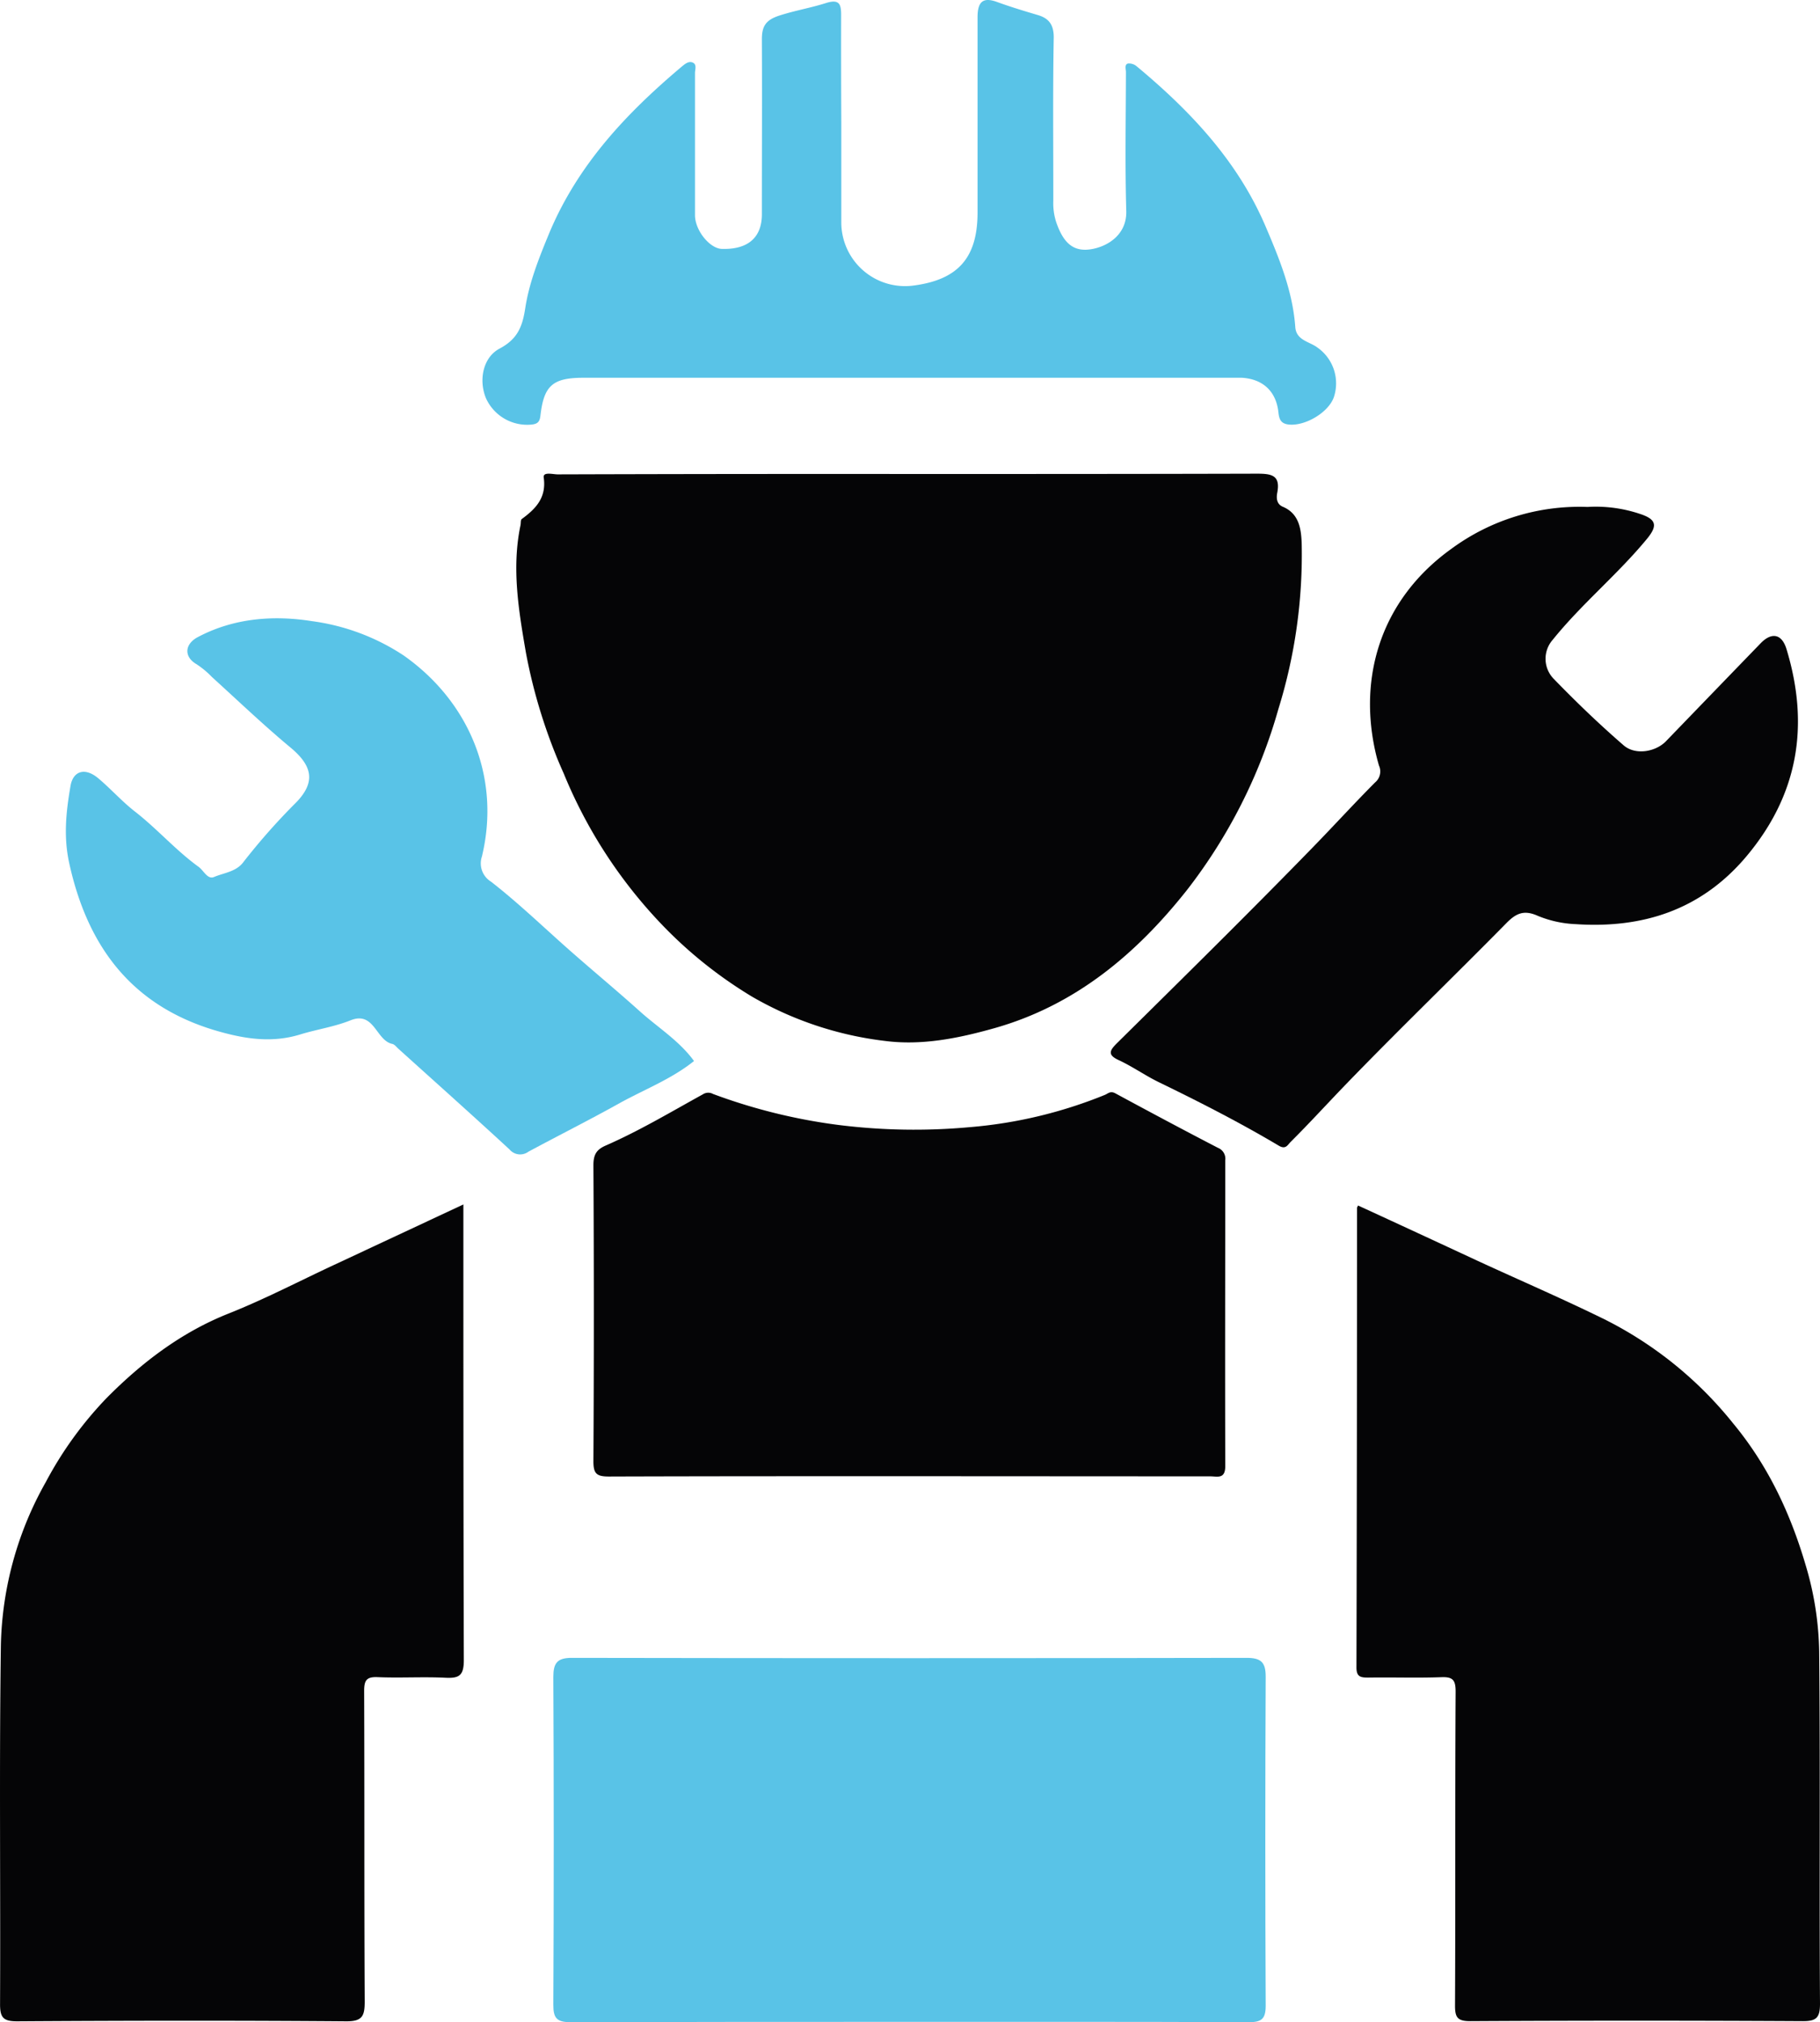 <?xml version="1.0" encoding="UTF-8" standalone="no"?><svg xmlns="http://www.w3.org/2000/svg" viewBox="0 0 333.26 370.22"><defs><style>.cls-1{fill:#050506;}.cls-2{fill:#59c3e7;}</style></defs><g id="Слой_2" data-name="Слой 2"><g id="Слой_1-2" data-name="Слой 1"><path class="cls-1" d="M166.63,86.78c21.2,0,42.39,0,63.58-.06,2.72,0,4.26.34,3.67,3.48-.19,1-.12,2.08,1,2.57,3,1.25,3.37,4.06,3.47,6.67a95.32,95.32,0,0,1-4.27,30.39,96.89,96.89,0,0,1-16.8,33.2c-9.28,11.7-20.45,21.06-35.24,25.22-6.53,1.84-13.21,3.19-19.93,2.33a63.5,63.5,0,0,1-24.38-8.1A79.92,79.92,0,0,1,120,168a88.4,88.4,0,0,1-16.78-26.4,98.37,98.37,0,0,1-6.91-22.06c-1.33-7.71-2.65-15.51-1-23.39.08-.39,0-1,.25-1.14,2.56-1.88,4.52-3.9,4-7.58-.16-1.11,1.67-.58,2.56-.58Q134.4,86.75,166.63,86.78Z"/><path class="cls-1" d="M84.85,220.51v2c0,27.14,0,54.29.08,81.43,0,2.85-.87,3.35-3.41,3.22-4.12-.2-8.28.07-12.41-.11-2-.08-2.43.6-2.43,2.51.07,19,0,37.94.1,56.91,0,2.61-.43,3.61-3.39,3.59-20.09-.16-40.17-.13-60.26,0-2.55,0-3.13-.71-3.12-3.17.1-21.9-.16-43.8.15-65.69a63.32,63.32,0,0,1,8.23-29.87,68.21,68.21,0,0,1,11.15-15.4c6.42-6.47,13.63-12,22.32-15.45,6.59-2.62,12.91-5.92,19.35-8.92Z"/><path class="cls-1" d="M248.67,220.7q10.87,5,21.74,10.06c7.8,3.6,15.69,7,23.41,10.79a70.73,70.73,0,0,1,23.5,19c6.44,7.77,10.55,16.55,13.35,26.12a57.94,57.94,0,0,1,2.44,15.71c.21,21.49,0,43,.15,64.47,0,2.52-.63,3.19-3.16,3.18q-30.44-.17-60.86,0c-2.31,0-2.82-.62-2.81-2.86.09-19.17,0-38.34.11-57.51,0-2.13-.56-2.68-2.63-2.6-4.44.16-8.88,0-13.32.07-1.4,0-2.22-.08-2.21-1.88q.1-42.07.11-84.14C248.49,221,248.56,221,248.67,220.7Z"/><path class="cls-2" d="M166.27,370.16c-20.59,0-41.18,0-61.77.06-2.55,0-3.19-.73-3.18-3.22q.15-30,0-59.94c0-2.57.67-3.55,3.41-3.54q61.77.11,123.53,0c2.64,0,3.51.8,3.5,3.46q-.14,30.12,0,60.24c0,2.5-.85,3-3.14,3C207.85,370.13,187.06,370.16,166.27,370.16Z"/><path class="cls-1" d="M166.56,270.26c-18.36,0-36.73,0-55.09.06-2.28,0-2.82-.57-2.81-2.83q.15-27.09,0-54.17c0-1.88.52-2.84,2.24-3.59,6.15-2.69,11.92-6.14,17.8-9.38a1.8,1.8,0,0,1,1.86-.07,103.69,103.69,0,0,0,23,5.68,111.66,111.66,0,0,0,24,.4,83.77,83.77,0,0,0,24.73-5.9c.62-.25,1-.77,1.89-.32,6.25,3.38,12.52,6.73,18.83,10a2.15,2.15,0,0,1,1.35,2.27c0,18.66-.06,37.32,0,56,0,2.45-1.47,1.87-2.76,1.88Z"/><path class="cls-1" d="M290.68,92.81a25.34,25.34,0,0,1,9.6,1.27c3.08,1,3.26,2.19,1.29,4.58-5.37,6.52-11.95,11.89-17.25,18.47a5.26,5.26,0,0,0,.13,7.1c4.12,4.25,8.38,8.35,12.86,12.23,2.17,1.87,5.89,1.18,7.76-.77q8.69-9,17.4-18c2-2,3.82-1.61,4.66,1.16,4.24,13.95,2.17,26.65-7.4,38-8.24,9.74-18.91,13.17-31.25,12.34a20.24,20.24,0,0,1-6.87-1.51c-2.55-1.15-4-.49-5.81,1.36-9.77,9.92-19.8,19.59-29.47,29.6-3.33,3.45-6.56,7-10,10.42-.57.57-.9,1.44-2.17.69-7.12-4.23-14.5-8-22-11.64-2.48-1.21-4.76-2.83-7.26-4-2.23-1-1.67-1.84-.31-3.19,12-11.86,24-23.67,35.75-35.74,3.84-3.94,7.54-8,11.45-11.93a2.61,2.61,0,0,0,.71-3.1c-4.29-14.8-.26-30,13.3-39.7A39.54,39.54,0,0,1,290.68,92.81Z"/><path class="cls-2" d="M154.05,22.52q0,9.09,0,18.17a11.67,11.67,0,0,0,13.22,11.59C175.46,51.21,179,47.17,179,38.9Q179,21,179,3.18c0-2.89,1-3.77,3.62-2.8,2.42.88,4.87,1.62,7.33,2.35,2,.57,3,1.67,3,4.1-.18,10-.07,20-.08,30a11.22,11.22,0,0,0,.53,3.84c1.35,3.93,3.24,5.57,6.66,4.91,2.91-.56,6.29-2.7,6.17-6.94-.24-8.47-.08-16.95-.06-25.43,0-.55-.31-1.37.36-1.58a2.15,2.15,0,0,1,1.62.52c9.81,8.16,18.45,17.3,23.56,29.23,2.54,5.94,5,11.94,5.47,18.51.18,2.42,2.57,2.64,4,3.7a8,8,0,0,1,3.06,9.13c-1,2.83-5.3,5.34-8.29,5-1.44-.17-1.73-1-1.86-2.23-.41-3.85-2.85-6.1-6.7-6.33-.71,0-1.42,0-2.12,0H106.85c-5.62,0-7.26,1.4-7.89,6.92-.13,1.12-.48,1.53-1.62,1.65A8.28,8.28,0,0,1,89,72.94c-1.38-3.28-.6-7.48,2.46-9.11,3.22-1.71,4.19-3.89,4.72-7.42.71-4.64,2.49-9.13,4.33-13.58,5.21-12.55,14.08-22,24.25-30.57.6-.5,1.32-1.15,2.1-.8s.4,1.27.4,1.93c0,8.68,0,17.36,0,26,0,2.78,2.69,6.11,4.92,6.18,4.75.14,7.32-2.05,7.33-6.33,0-10.69.05-21.39,0-32.08,0-2.39.75-3.5,3.14-4.29,2.85-.93,5.78-1.42,8.59-2.31,2.54-.81,2.79.31,2.78,2.26Q154,12.69,154.05,22.52Z"/><path class="cls-2" d="M127.08,194.25c-4.19,3.36-9.12,5.21-13.67,7.74-5.49,3.06-11.12,5.88-16.65,8.86a2.54,2.54,0,0,1-3.46-.41c-6.71-6.19-13.52-12.27-20.3-18.39-.38-.33-.73-.84-1.17-.93-3-.64-3.28-6.07-7.64-4.32-3,1.2-6.17,1.65-9.19,2.58-5.07,1.56-9.85.87-14.7-.48C24.47,184.51,16.09,173.65,12.67,158c-1.07-4.92-.56-9.43.24-14.11.48-2.79,2.68-3.43,5.1-1.39,2.27,1.91,4.23,4.13,6.6,6,4.11,3.17,7.54,7.15,11.77,10.21.93.68,1.62,2.35,2.81,1.85,1.81-.77,4-.94,5.33-2.67a116.86,116.86,0,0,1,9.73-11c3.57-3.7,3-6.67-1.09-10.06-4.94-4.11-9.6-8.57-14.36-12.89A16.19,16.19,0,0,0,36,121.61c-2.38-1.37-2.21-3.72.28-5,6.59-3.48,13.86-4,20.85-2.89A40,40,0,0,1,73.91,120c12,8.44,17.83,22.35,14.33,36.82a3.92,3.92,0,0,0,1.68,4.6c4.35,3.39,8.38,7.17,12.48,10.86,4.85,4.37,9.9,8.5,14.74,12.85C120.46,188.12,124.39,190.54,127.08,194.25Z"/></g></g></svg>